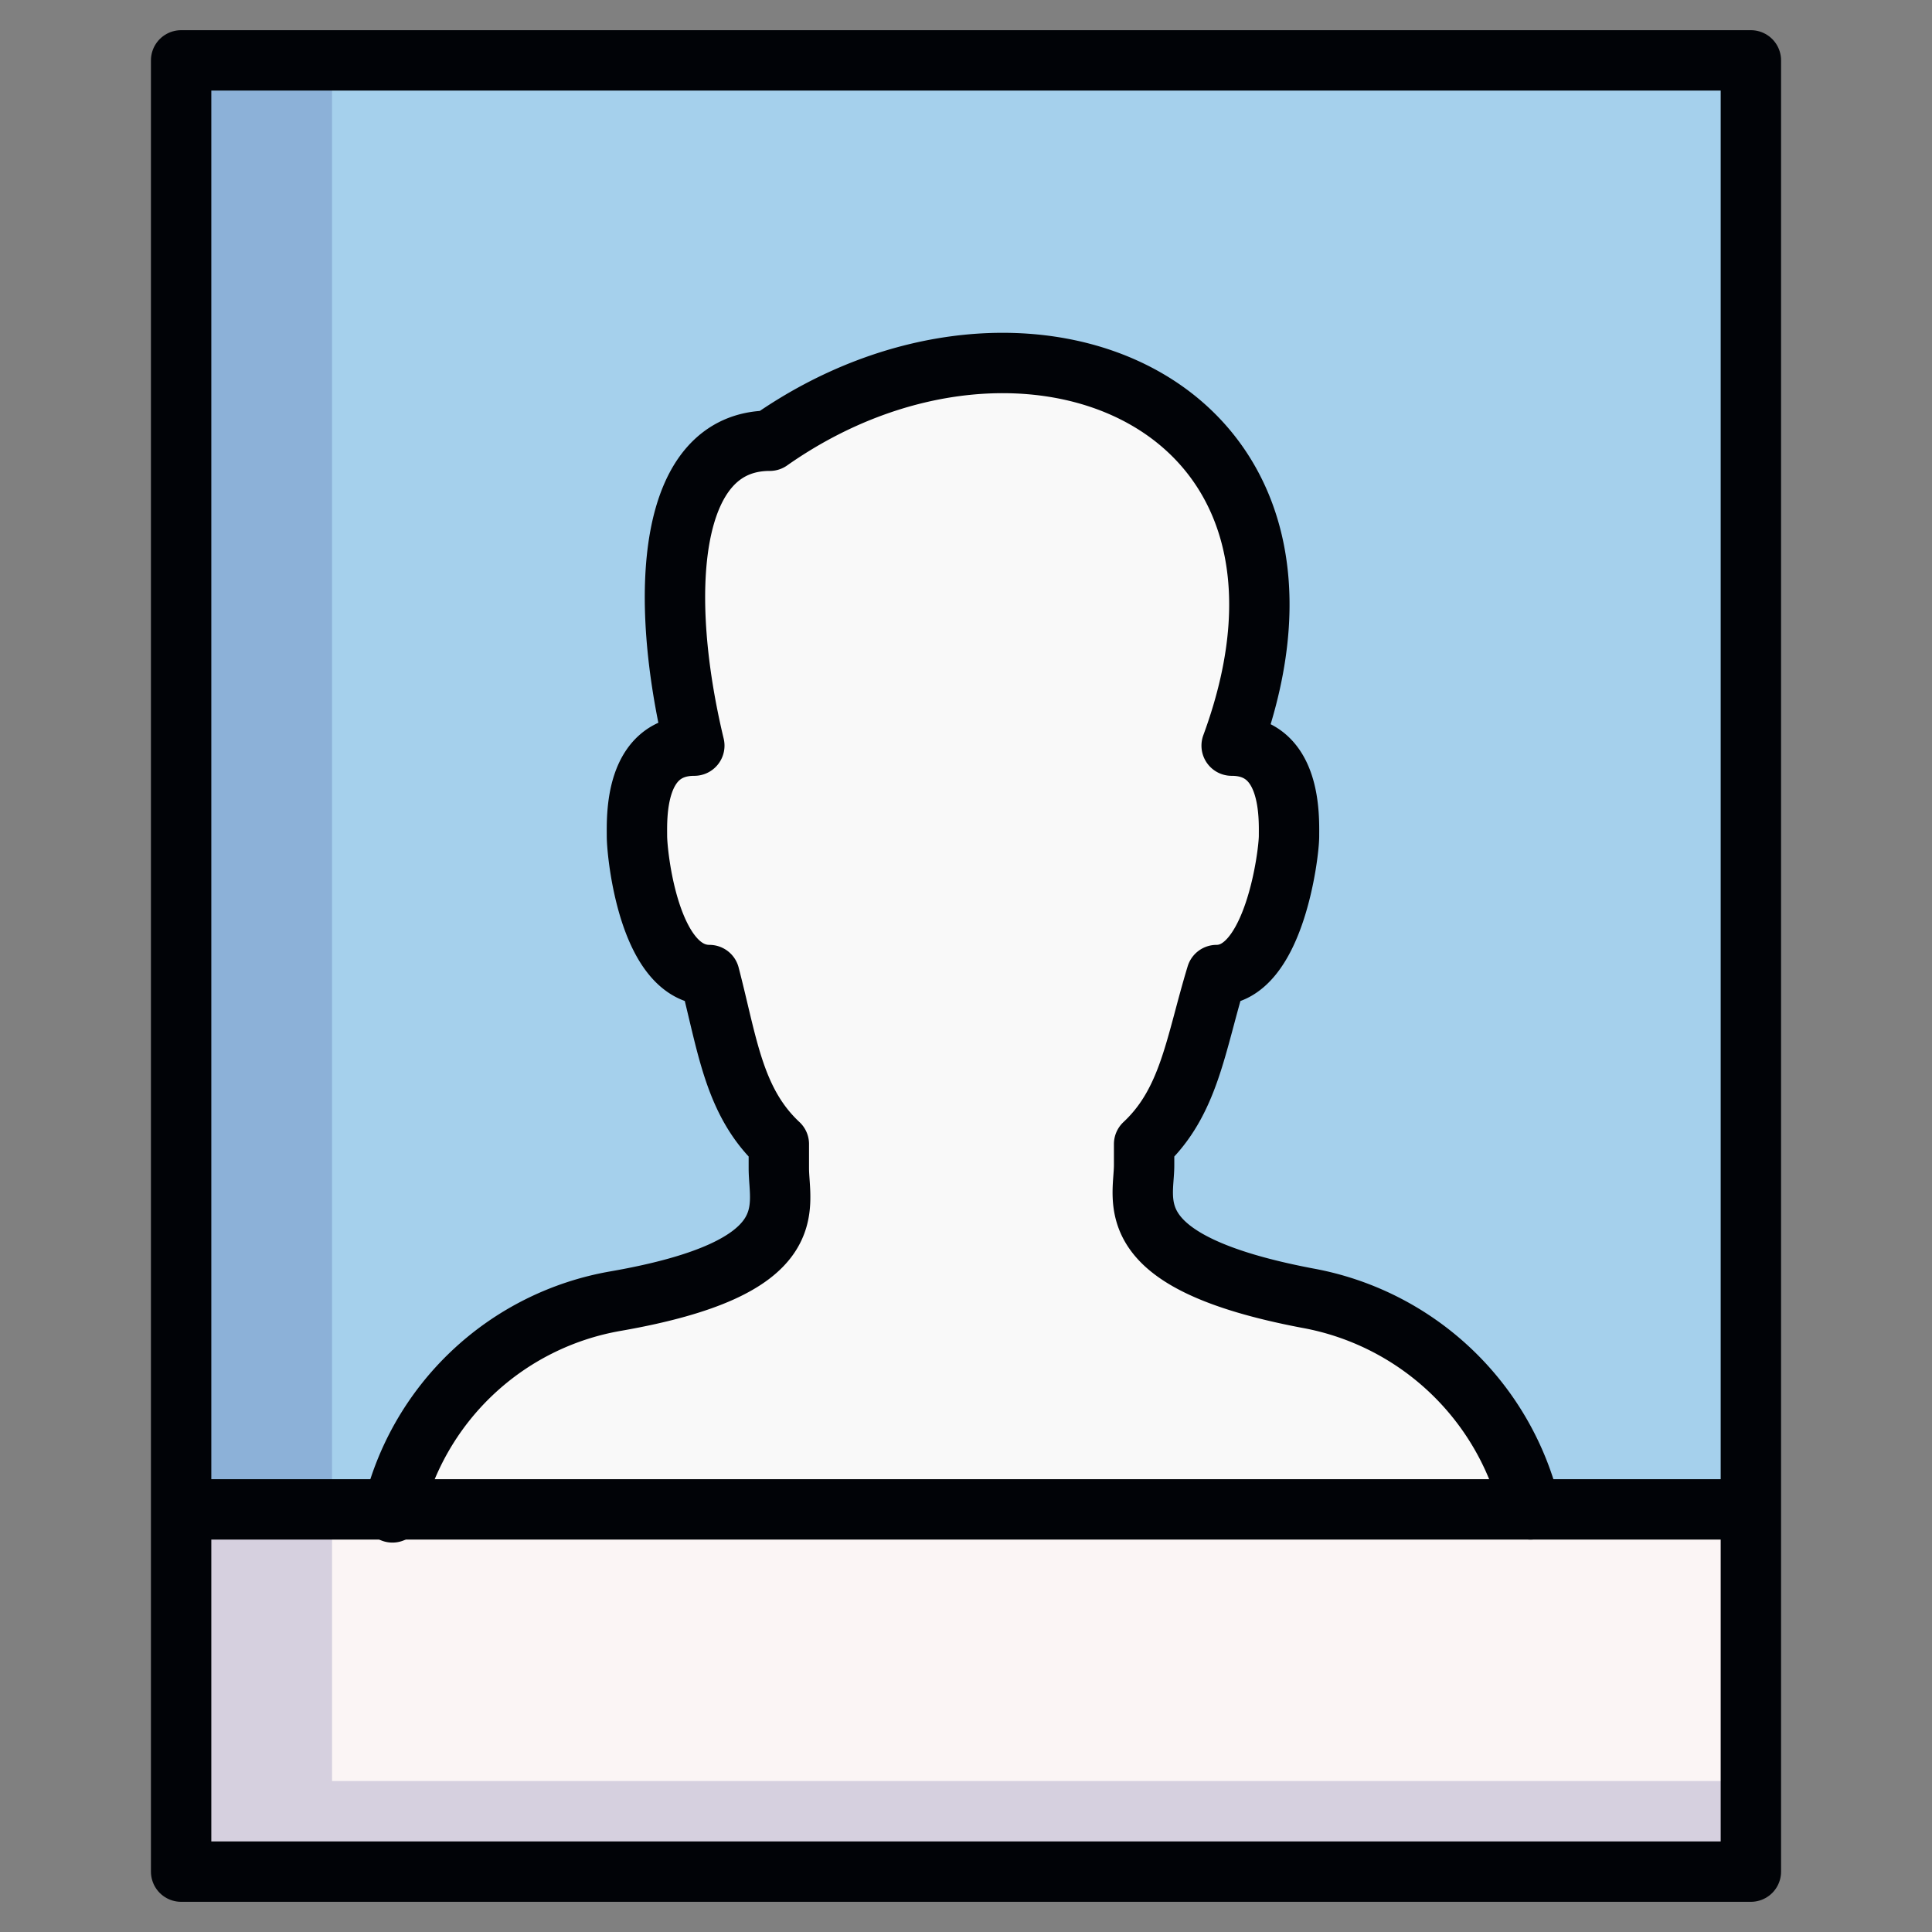 <svg xmlns="http://www.w3.org/2000/svg" viewBox="0 0 64 64" aria-labelledby="title"
aria-describedby="desc" role="img" xmlns:xlink="http://www.w3.org/1999/xlink">
  <rect x="0" y="0" width="64" height="64" fill="#808080" stroke="none"/>
  <title>Profile Picture</title>
  <desc>A color styled icon from Orion Icon Library.</desc>
  <path data-name="layer3"
  fill="#a5d0ec" d="M6 2h52v48H6z"></path>
  <path data-name="layer2" fill="#fbf5f5" d="M6 50h52v12H6z"></path>
  <path data-name="layer1" d="M50.7 50a9.3 9.3 0 0 0-7.4-7c-6.3-1.2-5.4-3.2-5.4-4.4v-.7c1.5-1.4 1.7-3.3 2.4-5.6 1.9 0 2.4-4 2.4-4.6s.1-3-1.9-3c4.2-11.4-6.9-16-15.3-10.1-3.4 0-3.7 5.1-2.5 10.1-2 0-1.9 2.4-1.9 3s.4 4.6 2.4 4.6c.6 2.3.8 4.2 2.3 5.6v.8c0 1.3.9 3.3-5.4 4.4a9.2 9.2 0 0 0-7.4 7"
  fill="#f9f9f9"></path>
  <path data-name="opacity" fill="#000064" opacity=".15" d="M11 59V2H6v60h52v-3H11z"></path>
  <path data-name="stroke" fill="none" stroke="#010307" stroke-linecap="round"
  stroke-linejoin="round" stroke-width="2" d="M6 2h52v60H6zm0 48h52"></path>
  <path data-name="stroke" d="M50.7 50a9.3 9.3 0 0 0-7.4-7c-6.3-1.2-5.4-3.2-5.4-4.4v-.7c1.5-1.4 1.7-3.3 2.4-5.6 1.9 0 2.4-4 2.4-4.6s.1-3-1.9-3c4.2-11.4-6.9-16-15.3-10.1-3.4 0-3.7 5.1-2.5 10.1-2 0-1.9 2.4-1.9 3s.4 4.6 2.4 4.6c.6 2.3.8 4.2 2.3 5.6v.8c0 1.3.9 3.3-5.4 4.4a9.2 9.2 0 0 0-7.4 7"
  fill="none" stroke="#010307" stroke-linecap="round" stroke-linejoin="round"
  stroke-width="2"></path>
</svg>